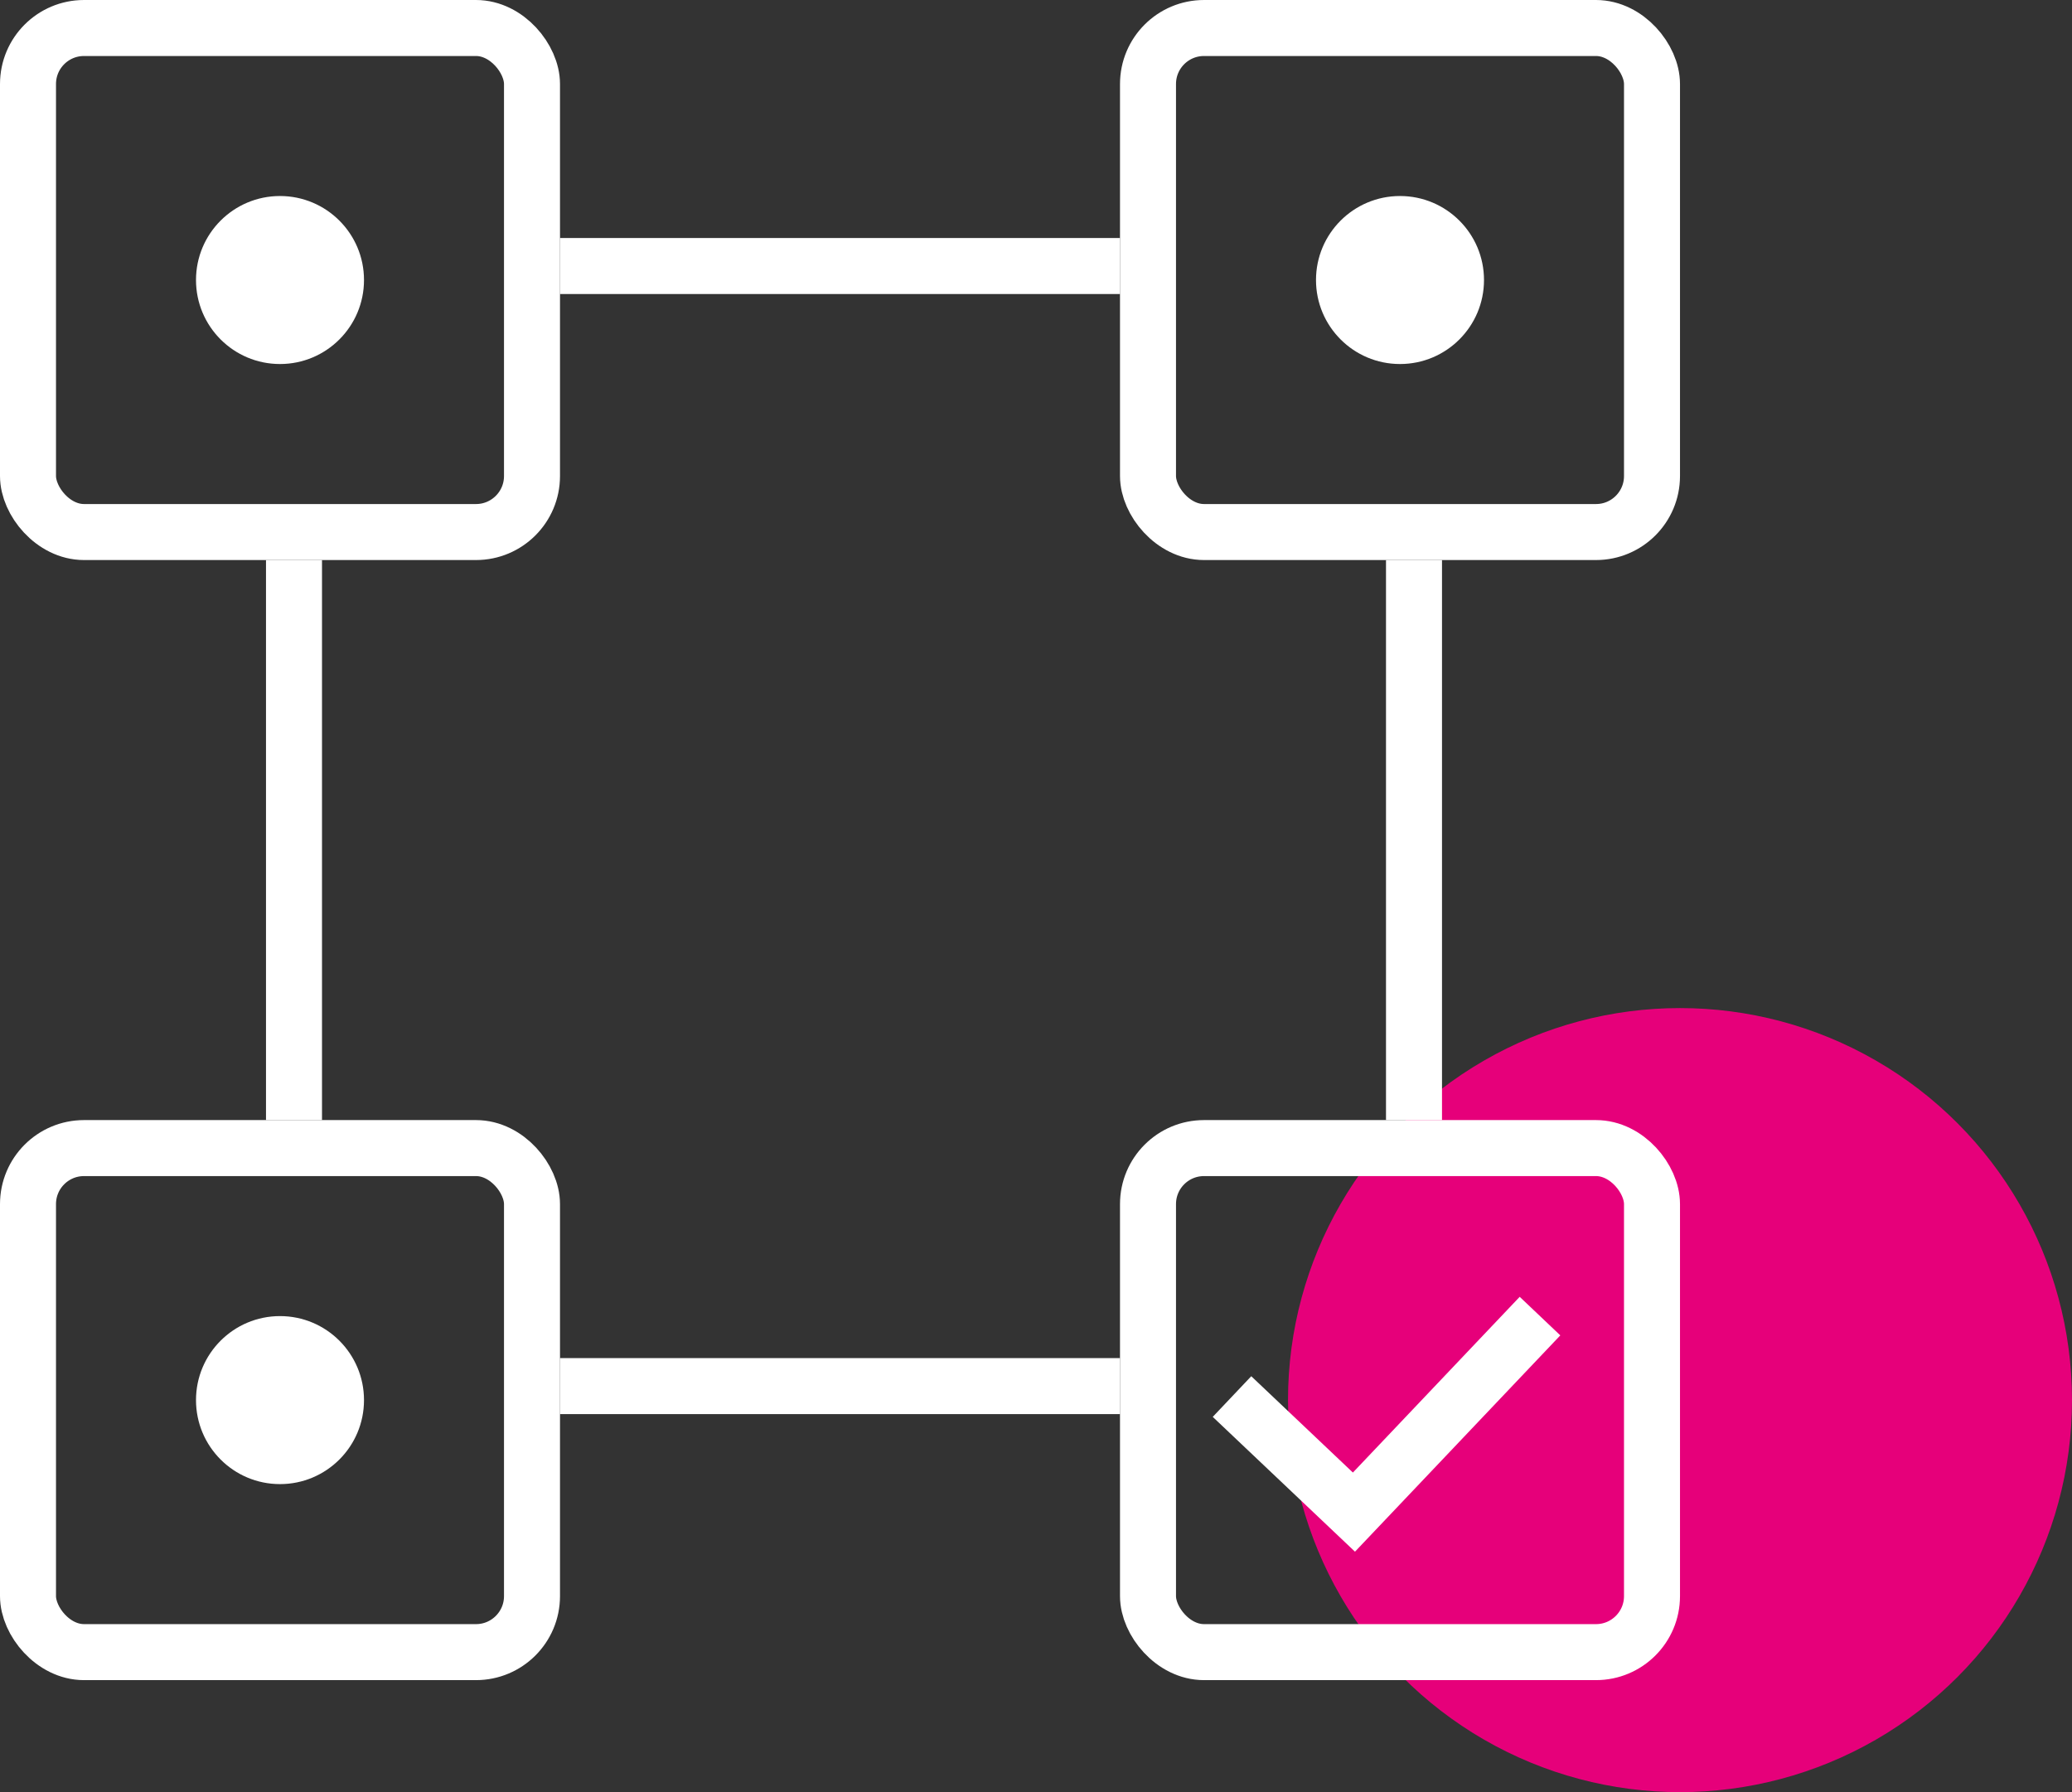 <?xml version="1.0" encoding="UTF-8"?>
<svg width="74px" height="64px" viewBox="0 0 74 64" version="1.1" xmlns="http://www.w3.org/2000/svg" xmlns:xlink="http://www.w3.org/1999/xlink">
    <rect x="0" y="0" width="74" height="64" fill="#333333" stroke="none"/>
    <title>Group 15</title>
    <g id="IPO" stroke="none" stroke-width="1" fill="none" fill-rule="evenodd">
        <g id="IPO-Kusama" transform="translate(-845, -1286)">
            <g id="Group-15" transform="translate(845, 1286)">
                <circle id="Oval-Copy-3" fill="#E6007A" cx="60" cy="50" r="14"></circle>
                <rect id="Rectangle" stroke="#FFFFFF" stroke-width="2" x="1" y="1" width="18" height="18" rx="2"></rect>
                <rect id="Rectangle-Copy-4" stroke="#FFFFFF" stroke-width="2" x="1" y="41" width="18" height="18" rx="2"></rect>
                <rect id="Rectangle-Copy-3" stroke="#FFFFFF" stroke-width="2" x="41" y="1" width="18" height="18" rx="2"></rect>
                <rect id="Rectangle-Copy-5" stroke="#FFFFFF" stroke-width="2" x="41" y="41" width="18" height="18" rx="2"></rect>
                <polyline id="Path-6-Copy" stroke="#FFFFFF" stroke-width="2" points="44 49.873 48.355 54 55 47"></polyline>
                <line x1="20" y1="9.5" x2="40" y2="9.5" id="Path-12" stroke="#FFFFFF" stroke-width="2"></line>
                <line x1="20" y1="49.5" x2="40" y2="49.5" id="Path-12-Copy-3" stroke="#FFFFFF" stroke-width="2"></line>
                <line x1="10.5" y1="20" x2="10.5" y2="40" id="Path-12-Copy" stroke="#FFFFFF" stroke-width="2"></line>
                <line x1="50.5" y1="20" x2="50.5" y2="40" id="Path-12-Copy-2" stroke="#FFFFFF" stroke-width="2"></line>
                <circle id="Oval" fill="#FFFFFF" cx="10" cy="10" r="3"></circle>
                <circle id="Oval-Copy-2" fill="#FFFFFF" cx="10" cy="50" r="3"></circle>
                <circle id="Oval-Copy" fill="#FFFFFF" cx="50" cy="10" r="3"></circle>
            </g>
        </g>
    </g>
</svg>